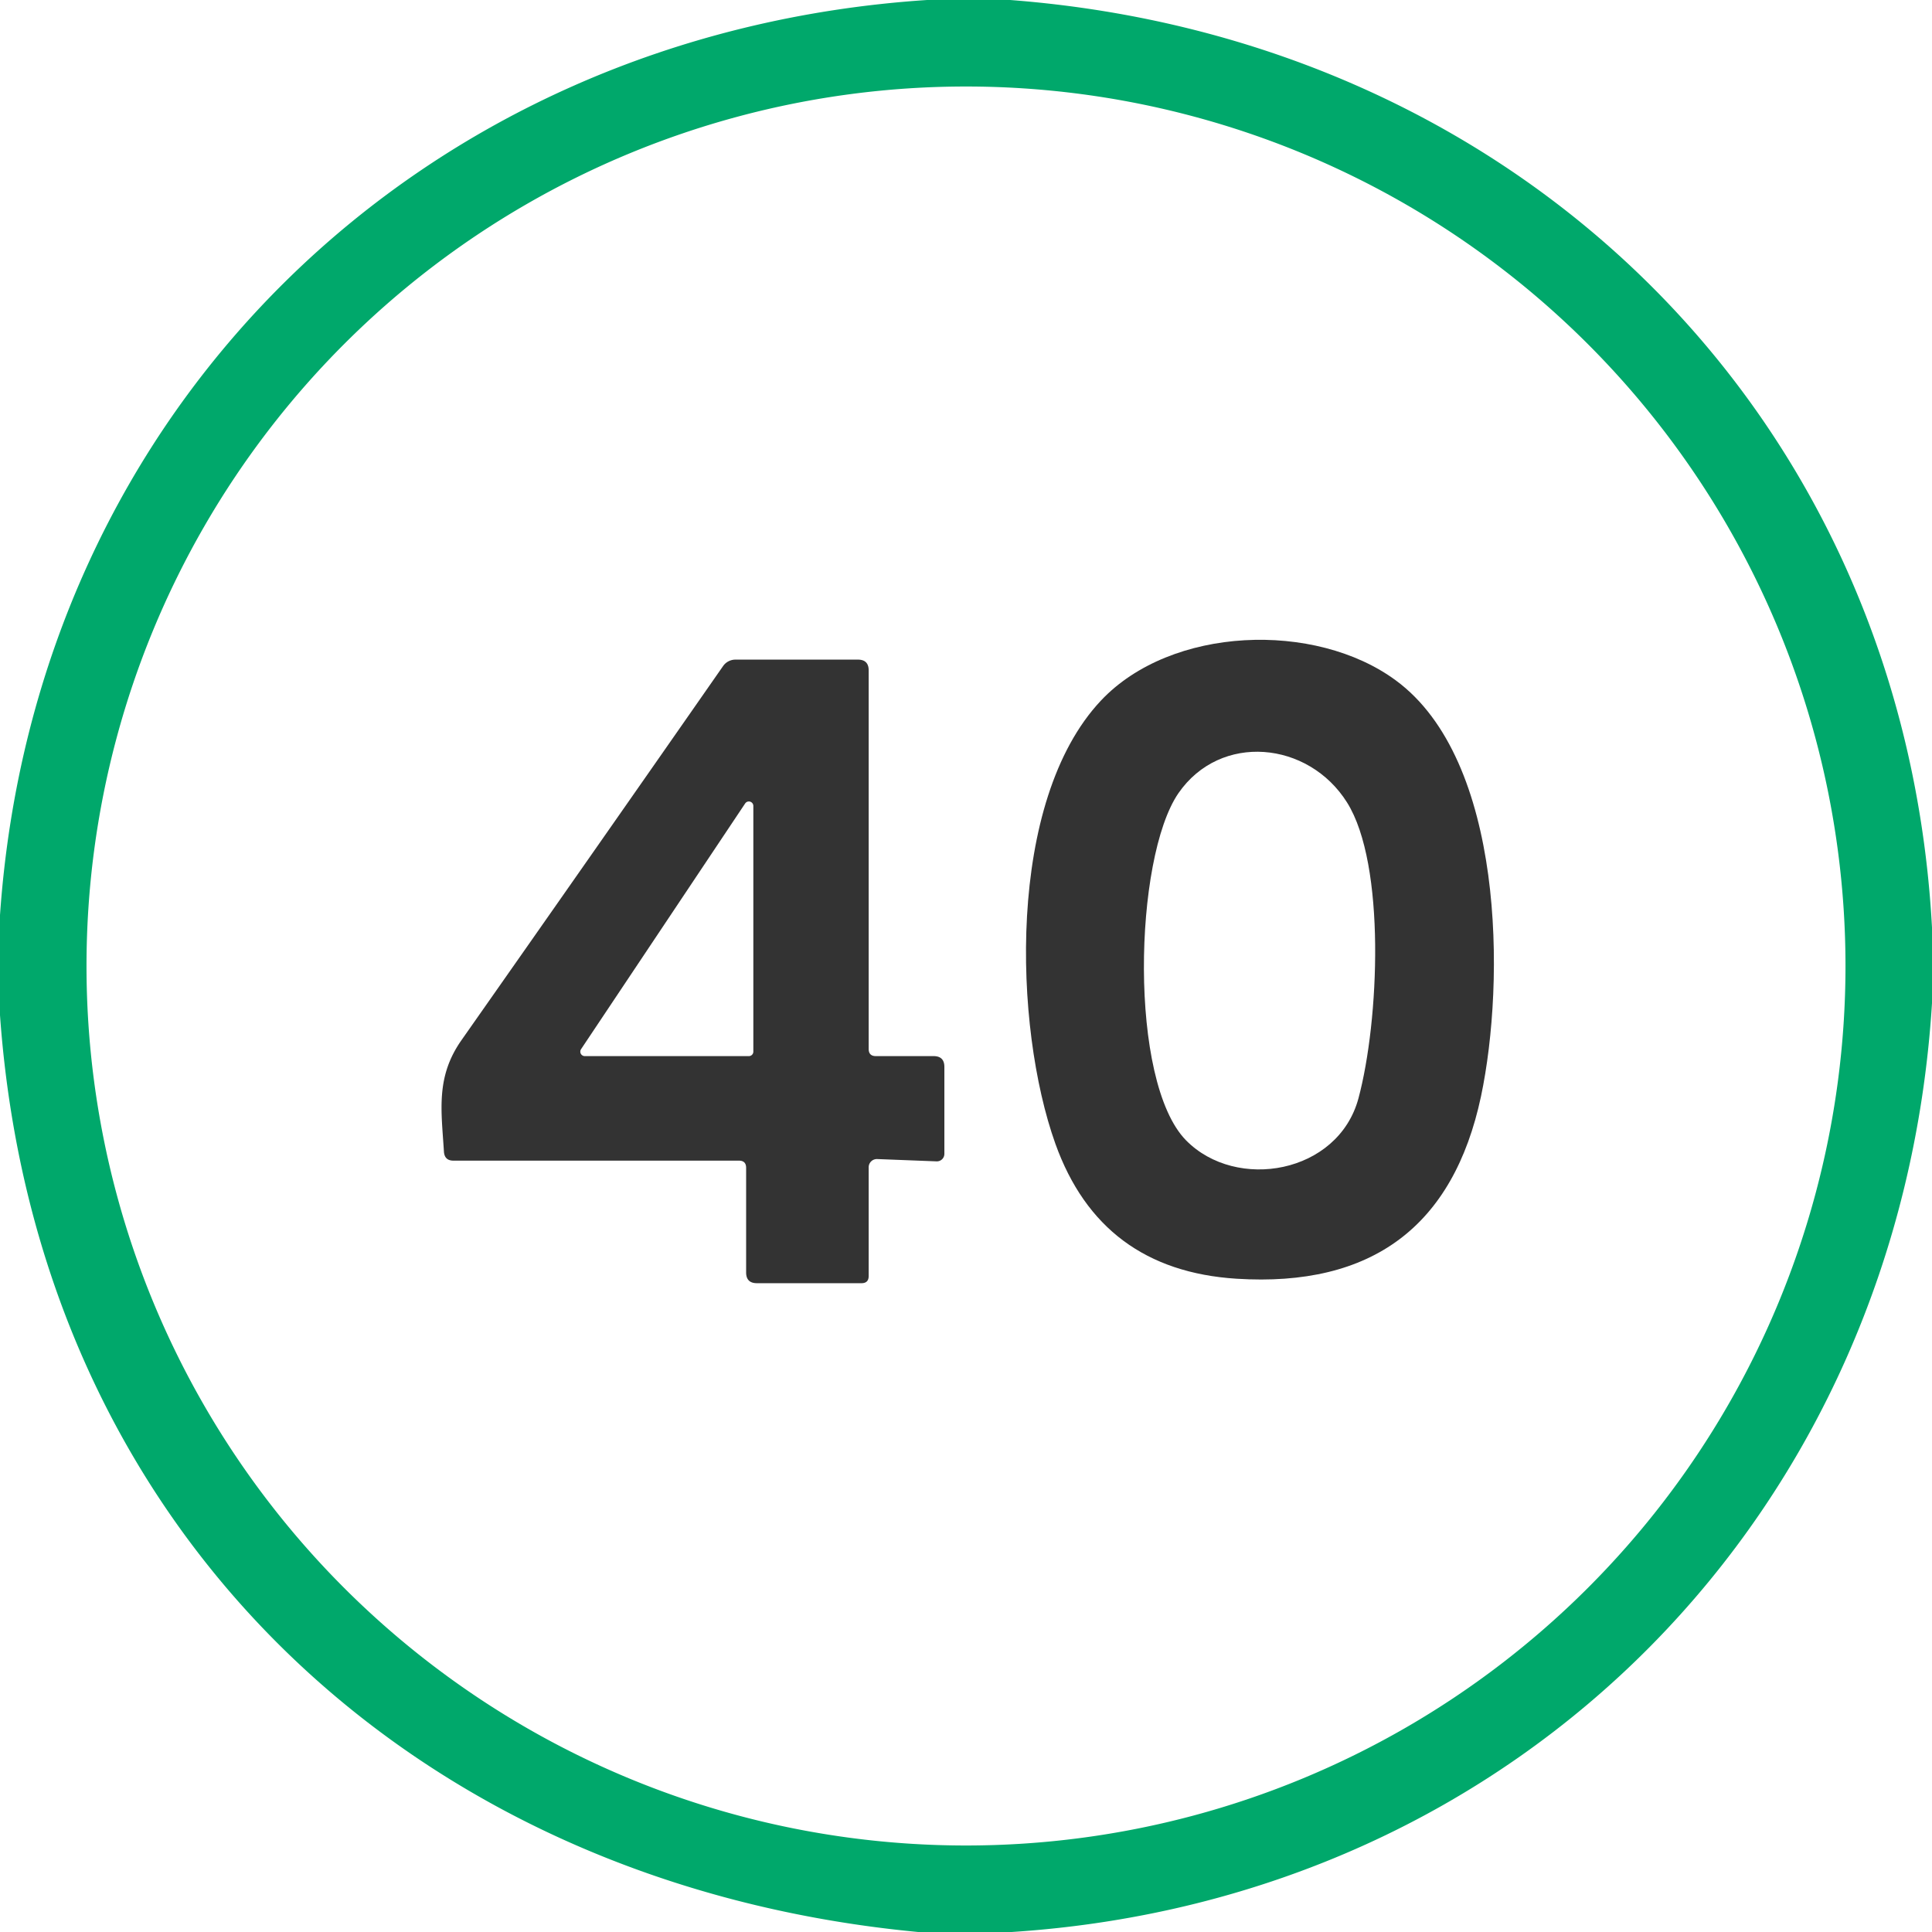 <?xml version="1.0" encoding="UTF-8" standalone="no"?>
<svg
   version="1.1"
   viewBox="0.00 0.00 134.00 134.00"
   id="svg3"
   sodipodi:docname="a.svg"
   inkscape:version="1.3 (0e150ed6c4, 2023-07-21)"
   xmlns:inkscape="http://www.inkscape.org/namespaces/inkscape"
   xmlns:sodipodi="http://sodipodi.sourceforge.net/DTD/sodipodi-0.dtd"
   xmlns="http://www.w3.org/2000/svg"
   xmlns:svg="http://www.w3.org/2000/svg">
  <defs
     id="defs3" />
  <sodipodi:namedview
     id="namedview3"
     pagecolor="#ffffff"
     bordercolor="#000000"
     borderopacity="0.25"
     inkscape:showpageshadow="2"
     inkscape:pageopacity="0.0"
     inkscape:pagecheckerboard="0"
     inkscape:deskcolor="#d1d1d1"
     inkscape:zoom="6.0746269"
     inkscape:cx="66.91769"
     inkscape:cy="67"
     inkscape:window-width="1920"
     inkscape:window-height="1010"
     inkscape:window-x="-6"
     inkscape:window-y="-6"
     inkscape:window-maximized="1"
     inkscape:current-layer="svg3" />
  <path
     fill="#004124"
     d="   M 64.30 0.00   L 70.06 0.00   C 105.42 2.70 132.07 28.87 134.00 64.33   L 134.00 69.58   C 131.80 104.82 105.49 131.71 70.17 134.00   L 63.68 134.00   C 28.52 130.67 2.54 106.06 0.00 70.41   L 0.00 63.47   C 2.44 28.29 29.22 2.31 64.30 0.00   Z   M 128.00 67.00   A 61.00 61.00 0.0 0 0 67.00 6.00   A 61.00 61.00 0.0 0 0 6.00 67.00   A 61.00 61.00 0.0 0 0 67.00 128.00   A 61.00 61.00 0.0 0 0 128.00 67.00   Z"
     id="path1"
     style="fill:#00a86b;fill-opacity:1" />
  <path
     fill="#004124"
     d="   M 96.81 47.19   C 104.34 52.72 104.41 68.04 102.72 76.04   Q 99.84 89.58 85.76 88.69   Q 76.34 88.09 73.20 79.33   C 70.30 71.22 69.80 55.56 76.36 48.59   C 81.23 43.42 91.22 43.07 96.81 47.19   Z   M 93.43 55.66   C 90.75 51.39 84.64 50.80 81.73 55.02   C 78.64 59.53 78.27 75.02 82.26 79.09   C 85.75 82.64 92.81 81.41 94.22 76.18   C 95.66 70.82 96.13 59.96 93.43 55.66   Z"
     id="path2"
     style="fill:#333333;fill-opacity:1" />
  <path
     fill="#004124"
     d="   M 60.75 73.25   L 64.75 73.25   Q 65.50 73.25 65.50 74.00   L 65.50 80.03   A 0.52 0.52 0.0 0 1 64.97 80.55   L 60.84 80.39   A 0.57 0.57 0.0 0 0 60.25 80.96   L 60.25 88.50   Q 60.25 89.00 59.75 89.00   L 52.50 89.00   Q 51.75 89.00 51.75 88.25   L 51.75 81.00   Q 51.75 80.50 51.25 80.50   L 31.45 80.50   Q 30.83 80.50 30.79 79.87   C 30.61 76.99 30.22 74.69 32.01 72.14   Q 41.10 59.19 50.15 46.20   A 1.05 1.04 17.2 0 1 51.01 45.75   L 59.50 45.75   Q 60.25 45.75 60.25 46.50   L 60.25 72.75   Q 60.25 73.25 60.75 73.25   Z   M 52.25 55.90   A 0.31 0.31 0.0 0 0 51.68 55.73   L 40.30 72.77   A 0.31 0.31 0.0 0 0 40.56 73.25   L 51.94 73.25   A 0.31 0.31 0.0 0 0 52.25 72.94   L 52.25 55.90   Z"
     id="path3"
     style="fill:#333333;fill-opacity:1" />
</svg>
